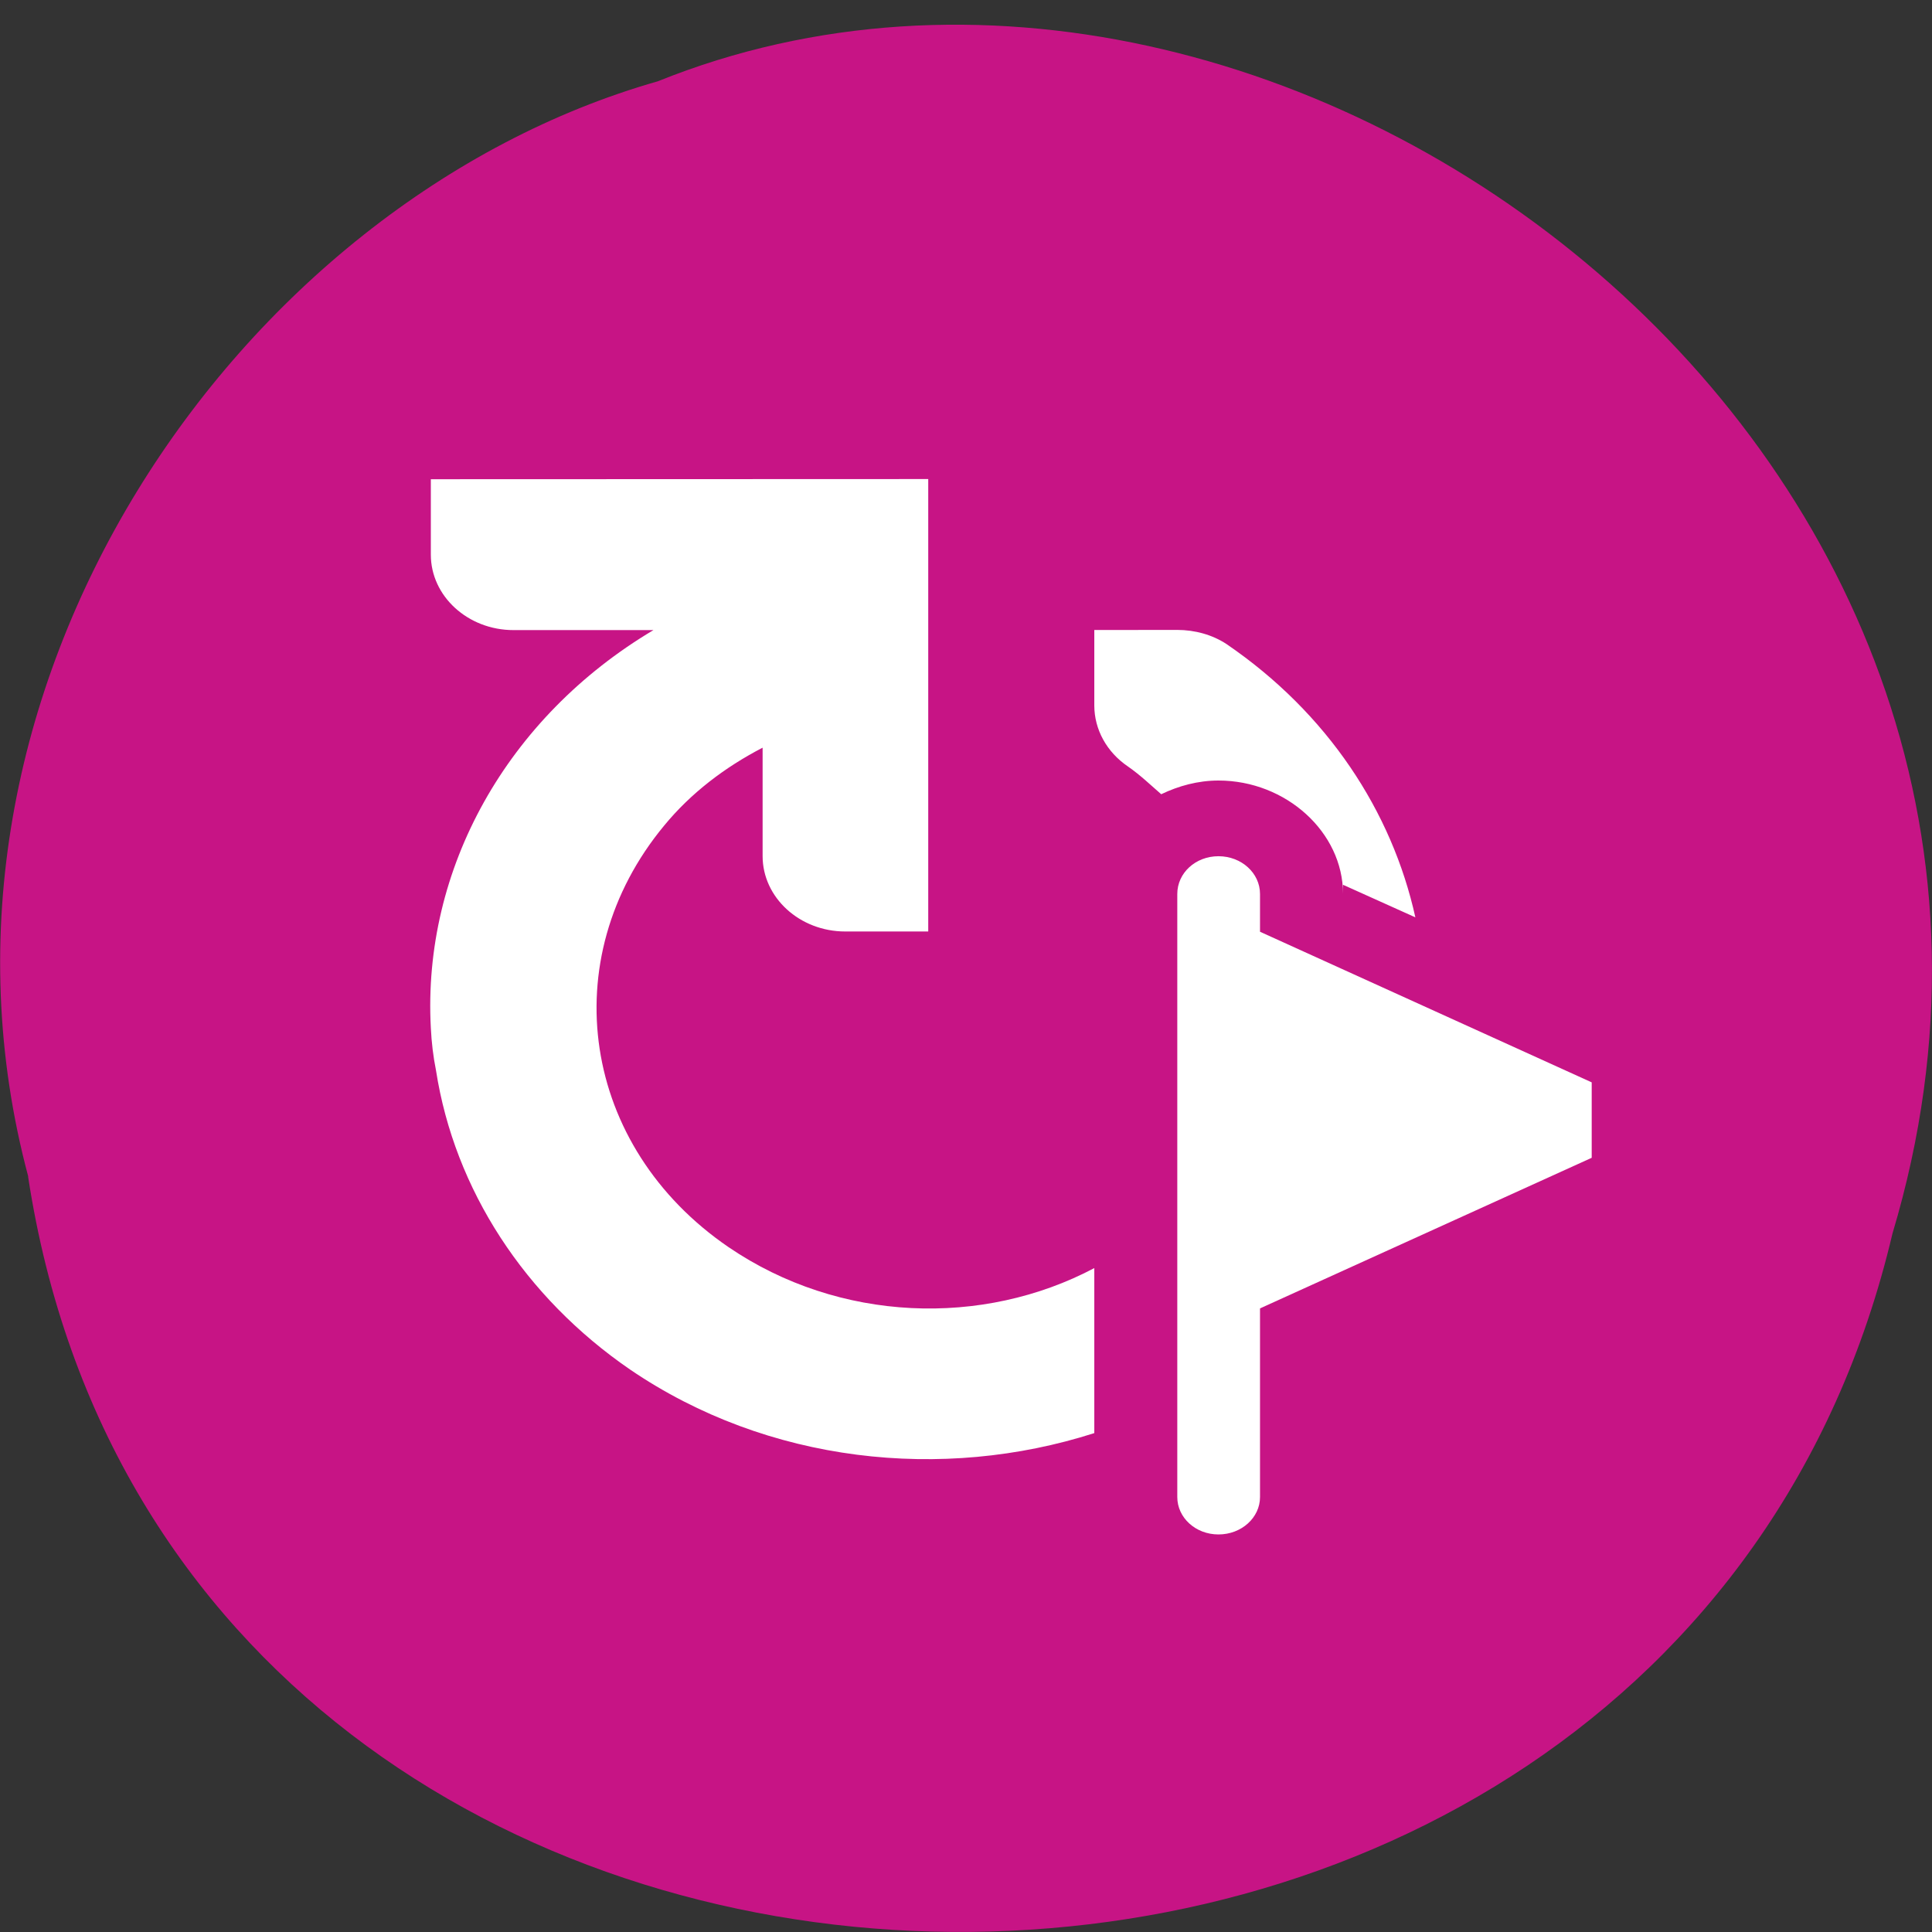 <svg xmlns="http://www.w3.org/2000/svg" viewBox="0 0 22 22"><rect x="0" y="0" width="22" height="22" fill="#333333" stroke="none"/><path d="m 0.32 13.398 c 1.707 11.187 18.668 11.523 21.23 0.648 c 2.641 -8.805 -6.914 -16 -14.06 -13.12 c -4.785 1.363 -8.648 6.945 -7.168 12.473" fill="#c71485"/><g fill="#fff"><path d="m 4.906 5.457 v 0.859 c 0 0.473 0.422 0.859 0.941 0.859 h 1.594 c -1.668 0.992 -2.633 2.719 -2.535 4.531 c 0.008 0.164 0.027 0.324 0.059 0.484 c 0.211 1.355 1.01 2.582 2.211 3.406 c 1.566 1.066 3.555 1.277 5.285 0.723 v -1.879 c -1.27 0.672 -2.902 0.621 -4.164 -0.238 c -1.676 -1.145 -1.996 -3.277 -0.734 -4.801 c 0.305 -0.371 0.691 -0.664 1.121 -0.887 v 1.234 c 0 0.473 0.422 0.859 0.941 0.859 h 0.945 v -5.152 m 1.891 1.719 v 0.859 c 0 0.273 0.141 0.531 0.383 0.695 c 0.141 0.098 0.258 0.211 0.379 0.316 c 0.195 -0.094 0.418 -0.156 0.652 -0.156 c 0.77 0 1.418 0.59 1.418 1.289 v -0.102 l 0.824 0.371 c -0.266 -1.203 -0.996 -2.324 -2.152 -3.113 c -0.16 -0.105 -0.359 -0.16 -0.559 -0.16"/><path d="m 13.875 9.75 c -0.262 0 -0.469 0.191 -0.469 0.43 v 6.867 c 0 0.234 0.207 0.426 0.469 0.426 c 0.262 0 0.473 -0.191 0.473 -0.426 v -2.148 l 3.777 -1.715 v -0.859 l -3.777 -1.715 v -0.43 c 0 -0.238 -0.211 -0.43 -0.473 -0.43"/></g></svg>